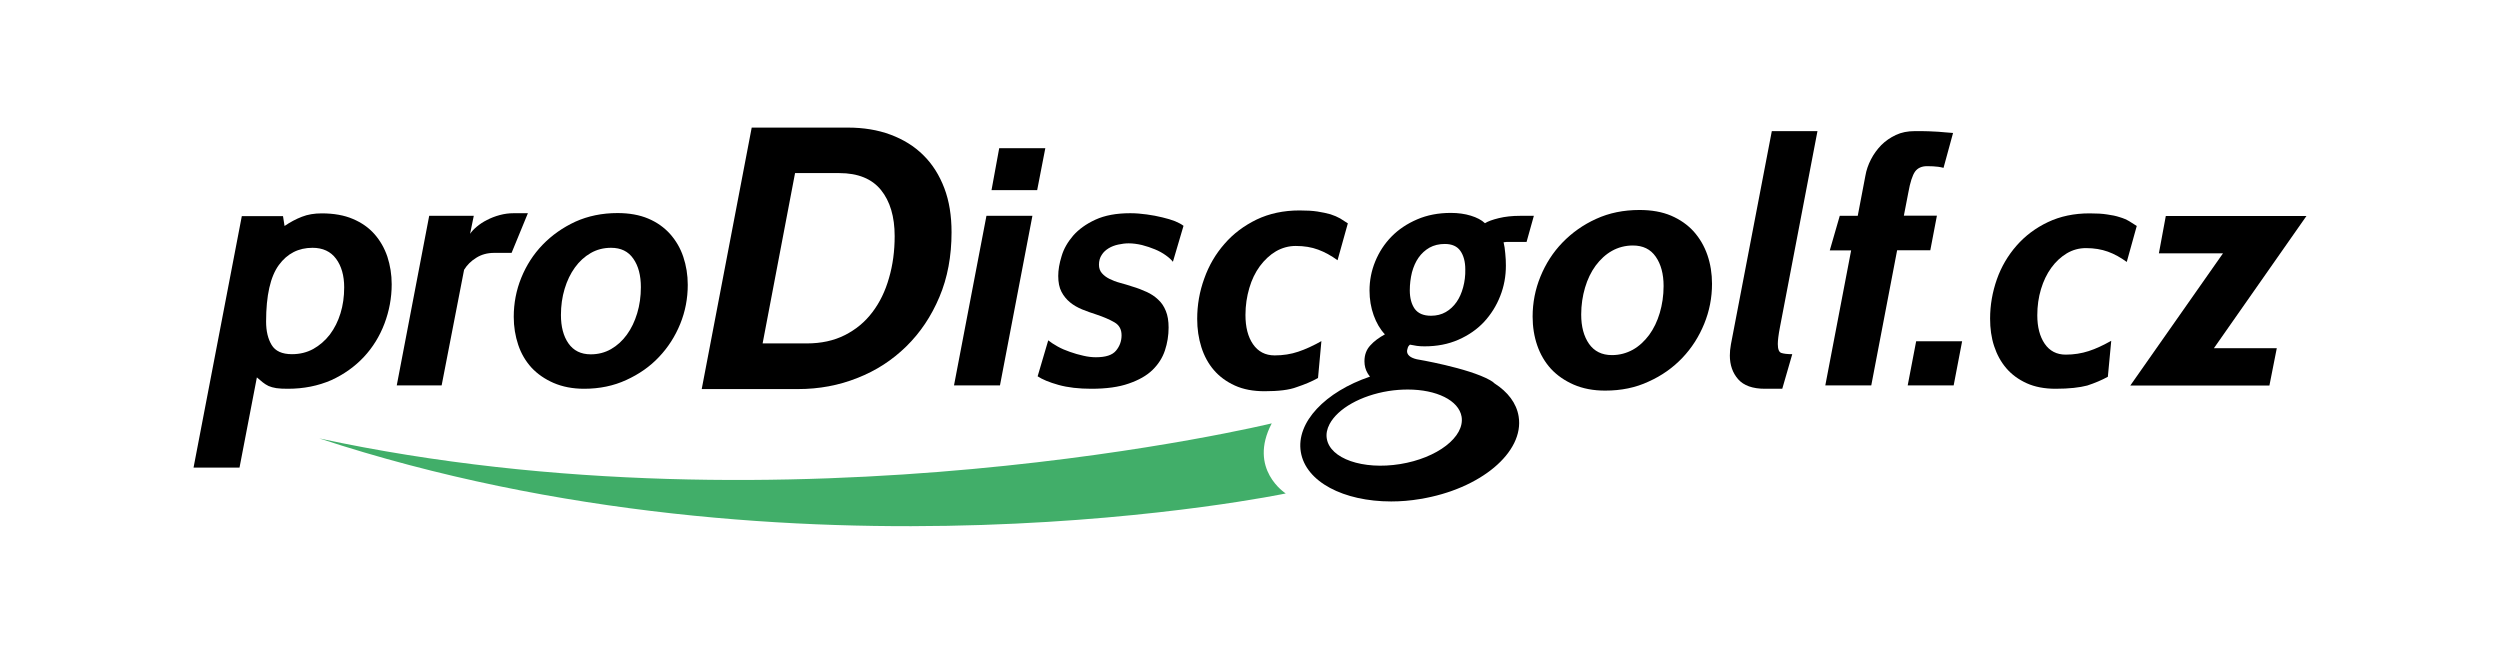 <?xml version="1.0" encoding="utf-8"?>
<!-- Generator: Adobe Illustrator 24.0.1, SVG Export Plug-In . SVG Version: 6.00 Build 0)  -->
<svg version="1.1" id="Vrstva_1" xmlns="http://www.w3.org/2000/svg" xmlns:xlink="http://www.w3.org/1999/xlink" x="0px" y="0px"
	 viewBox="0 0 1626.3 425.2" style="enable-background:new 0 0 1626.3 425.2;" xml:space="preserve">
<style type="text/css">
	.st0{fill:#41AE69;}
</style>
<g>
	<g>
		<path d="M848.2,279.7"/>
	</g>
	<g>
		<g>
			<g>
				<path d="M187.3,252.9c-3,0-5.5-0.1-7.5-0.4c-2-0.3-3.7-0.8-5.1-1.4c-1.4-0.7-2.7-1.5-3.8-2.4c-1.1-1-2.4-2-3.8-3.2l-11.3,58.7
					h-29.9l31.4-163.6h26.8l1,6.4c3.7-2.5,7.4-4.5,11.3-6c3.8-1.5,8.1-2.2,12.9-2.2c7.8,0,14.6,1.2,20.2,3.6
					c5.7,2.4,10.4,5.7,14.1,9.9c3.7,4.2,6.5,9.1,8.4,14.7c1.8,5.6,2.8,11.5,2.8,17.9c0,8.8-1.6,17.4-4.7,25.6
					c-3.1,8.2-7.6,15.5-13.4,21.7c-5.8,6.2-12.9,11.3-21.2,15.1C207,251,197.6,252.9,187.3,252.9z M203.3,161.2
					c-9.1,0-16.4,3.7-21.9,11.2c-5.5,7.5-8.3,19.8-8.3,36.8c0,6.2,1.2,11.2,3.6,15.2c2.4,4,6.8,6,13.2,6c5.1,0,9.7-1.1,13.9-3.4
					c4.1-2.3,7.7-5.4,10.8-9.4c3-4,5.3-8.6,6.9-13.8c1.6-5.2,2.4-10.8,2.4-16.9c0-7.6-1.8-13.9-5.3-18.6
					C215.1,163.6,210,161.2,203.3,161.2z"/>
			</g>
			<g>
				<path d="M332.8,164.5h-11.3c-4.5,0-8.4,1.1-11.7,3.2c-3.4,2.1-6,4.7-7.9,7.8l-14.6,75.2h-29.2l21.1-110.3h29l-2.4,11.7
					c1-1.5,2.4-3,4.3-4.6c1.9-1.6,4.1-3.1,6.7-4.4c2.5-1.3,5.3-2.4,8.3-3.2c3-0.8,5.9-1.2,9-1.2h9.3L332.8,164.5z"/>
			</g>
			<g>
				<path d="M380,252.9c-7.5,0-14.1-1.3-19.9-3.8c-5.7-2.5-10.5-5.8-14.4-10c-3.8-4.2-6.7-9.1-8.6-14.8c-1.9-5.7-2.9-11.7-2.9-18.2
					c0-8.8,1.6-17.3,4.9-25.4c3.3-8.1,7.9-15.3,13.9-21.5c6-6.2,13.1-11.2,21.3-15c8.2-3.7,17.4-5.6,27.4-5.6c7.7,0,14.3,1.2,20,3.6
					c5.7,2.4,10.4,5.8,14.2,10c3.8,4.3,6.7,9.2,8.6,14.9c1.9,5.7,2.9,11.7,2.9,18.2c0,8.8-1.6,17.3-4.9,25.4
					c-3.3,8.1-7.9,15.3-13.8,21.5c-5.9,6.3-13,11.2-21.3,15C399.2,251,390,252.9,380,252.9z M397.5,161.2c-4.8,0-9.2,1.1-13.2,3.4
					c-4,2.3-7.4,5.4-10.3,9.4c-2.9,4-5.1,8.6-6.7,13.9c-1.6,5.3-2.4,11-2.4,17c0,7.6,1.6,13.8,4.9,18.5c3.3,4.7,8.1,7.1,14.5,7.1
					c4.8,0,9.2-1.1,13.2-3.4c4-2.3,7.4-5.4,10.3-9.4c2.9-4,5.1-8.6,6.7-13.9c1.6-5.3,2.4-11,2.4-17c0-7.6-1.6-13.8-4.9-18.5
					C408.7,163.5,403.9,161.2,397.5,161.2z"/>
			</g>
			<g>
				<path d="M456.5,253L489,83h62.5c10.2,0,19.5,1.5,27.8,4.6c8.3,3.1,15.5,7.5,21.4,13.4c5.9,5.8,10.4,13,13.6,21.4
					c3.2,8.4,4.7,18,4.7,28.7c0,15.5-2.6,29.6-7.9,42.1c-5.3,12.6-12.5,23.3-21.6,32.2c-9.1,8.9-19.7,15.8-31.8,20.5
					c-12,4.8-24.9,7.2-38.6,7.2h-28.7H456.5z M517.2,112.6l-21.1,110.8h28.8c9.3,0,17.6-1.8,24.7-5.4c7.1-3.6,13.1-8.5,17.9-14.9
					c4.8-6.3,8.4-13.7,10.8-22.2c2.5-8.5,3.7-17.6,3.7-27.3c0-12.7-3-22.7-8.9-30c-5.9-7.3-15-11-27.1-11H517.2z"/>
			</g>
			<g>
				<path d="M620.6,250.7l21.1-110.3h29.9l-21.1,110.3H620.6z M645,123.7l5-27.3H680l-5.3,27.3H645z"/>
			</g>
			<g>
				<path d="M709.9,252.9c-8.1,0-15.2-0.8-21.3-2.5c-6.1-1.7-10.6-3.6-13.6-5.6l6.9-23.4c1.6,1.3,3.6,2.6,6.1,4s5.1,2.5,8,3.5
					c2.9,1,5.8,1.9,8.7,2.5c2.9,0.7,5.7,1,8.2,1c6.4,0,10.7-1.4,13.1-4.3c2.4-2.9,3.6-6.2,3.6-10c0-3.8-1.5-6.6-4.6-8.4
					c-3.1-1.8-7-3.5-11.8-5.1c-3.2-1-6.2-2.1-9.2-3.3c-2.9-1.2-5.6-2.7-7.9-4.6c-2.3-1.9-4.2-4.2-5.6-6.9c-1.4-2.7-2.1-6.1-2.1-10.3
					c0-3.8,0.7-8.1,2.2-12.9c1.4-4.8,4-9.2,7.5-13.3c3.6-4.1,8.4-7.6,14.5-10.4c6.1-2.8,13.6-4.2,22.7-4.2c3.5,0,7.1,0.3,10.7,0.8
					c3.6,0.5,6.9,1.1,10.1,1.9c3.1,0.7,5.9,1.6,8.3,2.5c2.4,1,4.2,2,5.5,3l-6.9,23.4c-1-1.3-2.5-2.7-4.6-4.2
					c-2.1-1.5-4.4-2.8-7.1-3.9c-2.6-1.1-5.4-2-8.4-2.8c-3-0.7-5.9-1.1-8.7-1.1c-2.2,0-4.5,0.3-6.8,0.8c-2.3,0.5-4.4,1.3-6.2,2.4
					c-1.8,1.1-3.4,2.5-4.5,4.3c-1.2,1.8-1.8,3.9-1.8,6.4c0,2.2,0.6,4,1.9,5.5c1.3,1.5,2.9,2.7,4.9,3.7c2,1,4.3,1.9,6.9,2.6
					c2.6,0.7,5.3,1.5,8,2.4c3.4,1,6.5,2.2,9.3,3.5c2.9,1.3,5.4,3,7.5,5c2.2,2,3.8,4.4,5,7.4c1.2,2.9,1.8,6.5,1.8,10.8
					c0,5.1-0.8,10.1-2.4,14.9c-1.6,4.8-4.3,9-8.1,12.7c-3.8,3.7-9,6.6-15.4,8.8C727.8,251.8,719.7,252.9,709.9,252.9z"/>
			</g>
			<g>
				<path d="M822.6,254.5c-7.4,0-13.8-1.2-19.3-3.7c-5.5-2.5-10.1-5.9-13.7-10.1c-3.6-4.2-6.3-9.2-8.1-14.9
					c-1.8-5.7-2.7-11.8-2.7-18.3c0-9.1,1.5-17.8,4.6-26.3c3-8.5,7.4-16,13.2-22.6c5.7-6.6,12.7-11.8,20.9-15.8
					c8.2-3.9,17.5-5.9,27.8-5.9c4.6,0,8.5,0.2,11.7,0.7c3.2,0.5,6,1.1,8.5,1.8c2.5,0.8,4.5,1.7,6.3,2.7c1.7,1.1,3.4,2.1,5,3.2
					l-6.7,24c-4.1-3-8.3-5.3-12.6-6.9c-4.3-1.6-9.1-2.4-14.6-2.4c-4.6,0-8.9,1.2-12.9,3.5c-3.9,2.3-7.4,5.6-10.4,9.6
					c-3,4.1-5.3,8.8-6.9,14.3c-1.6,5.4-2.5,11.3-2.5,17.5c0,7.9,1.6,14.2,4.9,19c3.3,4.8,8,7.3,14.1,7.3c5.4,0,10.6-0.8,15.3-2.4
					c4.8-1.6,9.8-3.9,15.1-6.9l-2.2,24c-4.1,2.3-8.7,4.2-13.8,5.9C838.7,253.7,831.6,254.5,822.6,254.5z"/>
			</g>
			<g>
				<path d="M1044.2,254.1c-7.7,0-14.5-1.3-20.5-3.9c-5.9-2.6-10.8-6-14.8-10.3c-3.9-4.3-6.9-9.4-8.9-15.2c-2-5.8-3-12.1-3-18.7
					c0-9.1,1.7-17.8,5.1-26.1c3.4-8.3,8.1-15.7,14.3-22.1c6.2-6.4,13.5-11.6,21.9-15.4c8.5-3.9,17.9-5.8,28.2-5.8
					c7.9,0,14.7,1.2,20.6,3.7c5.8,2.5,10.7,5.9,14.7,10.3c3.9,4.4,6.9,9.5,8.9,15.3c2,5.8,3,12.1,3,18.7c0,9.1-1.7,17.8-5.1,26.1
					c-3.4,8.3-8.1,15.7-14.2,22.1c-6.1,6.4-13.4,11.6-21.9,15.4C1064,252.2,1054.6,254.1,1044.2,254.1z M1062.2,159.7
					c-4.9,0-9.5,1.2-13.6,3.5c-4.1,2.3-7.6,5.6-10.6,9.6c-3,4.1-5.3,8.9-6.9,14.3c-1.6,5.4-2.5,11.3-2.5,17.5
					c0,7.9,1.7,14.2,5.1,19.1c3.4,4.8,8.3,7.3,14.9,7.3c4.9,0,9.4-1.2,13.6-3.5c4.1-2.3,7.6-5.6,10.6-9.6c3-4.1,5.3-8.9,6.9-14.3
					c1.6-5.4,2.5-11.3,2.5-17.5c0-7.9-1.7-14.2-5.1-19.1C1073.7,162.1,1068.8,159.7,1062.2,159.7z"/>
			</g>
			<g>
				<path d="M1159.4,252.9h-11.3c-8,0-13.8-2.1-17.4-6.2c-3.6-4.1-5.4-9.3-5.4-15.4c0-2.2,0.2-4.6,0.7-7.3l26.6-138.7h29.7
					l-24.4,127.5c-1,5.1-1.4,8.8-1.4,11c0,3.4,0.8,5.3,2.3,5.8c1.5,0.5,3.9,0.8,7.1,0.8L1159.4,252.9z"/>
			</g>
			<g>
				<path d="M1234.1,162.9l-16.8,87.8h-29.9l16.8-87.8h-13.9l6.5-22.5h11.7l5-26.2c0.6-3.5,1.8-7,3.6-10.5c1.8-3.5,4-6.5,6.7-9.3
					c2.7-2.7,5.9-4.9,9.5-6.6c3.6-1.7,7.7-2.5,12.3-2.5c3.7,0,6.7,0,9.1,0.1c2.4,0.1,4.4,0.2,6.1,0.3c1.7,0.1,3.2,0.3,4.7,0.4
					c1.4,0.1,3.1,0.3,5,0.4l-6.2,22.7c-2.2-0.6-4.5-0.9-6.8-1c-2.3-0.1-3.6-0.1-3.9-0.1c-3.5,0-6.1,1.2-7.8,3.5
					c-1.7,2.4-3.2,6.9-4.4,13.7l-2.9,15h21.5l-4.3,22.5H1234.1z"/>
			</g>
			<g>
				<path d="M1241,250.7l5.5-28.7h29.9l-5.5,28.7H1241z"/>
			</g>
			<g>
				<path d="M1337.2,252.9c-7.2,0-13.5-1.2-18.8-3.6c-5.3-2.4-9.8-5.7-13.3-9.8c-3.5-4.1-6.1-8.9-7.9-14.4
					c-1.8-5.5-2.6-11.4-2.6-17.8c0-8.8,1.5-17.3,4.4-25.6c2.9-8.2,7.2-15.5,12.8-21.9c5.6-6.4,12.4-11.5,20.4-15.3
					c8-3.8,17-5.7,27.1-5.7c4.5,0,8.3,0.2,11.4,0.7c3.1,0.4,5.9,1,8.3,1.8c2.4,0.7,4.4,1.6,6.1,2.6c1.7,1,3.3,2.1,4.9,3.1l-6.5,23.4
					c-4-2.9-8.1-5.2-12.3-6.7c-4.2-1.5-8.9-2.3-14.2-2.3c-4.5,0-8.6,1.1-12.5,3.4c-3.8,2.3-7.2,5.4-10.1,9.4
					c-2.9,4-5.1,8.6-6.7,13.9c-1.6,5.3-2.4,11-2.4,17c0,7.6,1.6,13.8,4.8,18.5c3.2,4.7,7.8,7.1,13.7,7.1c5.3,0,10.3-0.8,14.9-2.3
					c4.7-1.5,9.5-3.8,14.7-6.7l-2.2,23.4c-4,2.2-8.5,4.1-13.4,5.7C1352.9,252.1,1346,252.9,1337.2,252.9z"/>
			</g>
			<g>
				<path d="M1440.2,226.5h40.9l-4.8,24.3h-90.5l60.3-86h-41.7l4.5-24.3h91.5L1440.2,226.5z"/>
			</g>
		</g>
		<path d="M993,157.6l4.8-17.2h-9c-5.1,0-9.7,0.5-13.8,1.5c-4.1,1-7.1,2.1-9,3.3c-2.2-2.1-5.3-3.7-9.2-4.9c-3.9-1.2-8.2-1.8-13-1.8
			c-8.1,0-15.4,1.4-21.9,4.2c-6.5,2.8-12.1,6.5-16.7,11.2c-4.6,4.7-8.1,10.1-10.6,16.2c-2.5,6.1-3.7,12.4-3.7,18.9
			c0,5.7,0.9,11.1,2.7,16.1c1.8,5,4.2,9.1,7.3,12.4c-3.8,2.1-7,4.4-9.5,7.2c-2.5,2.7-3.8,6.1-3.8,10.3c0,2.9,0.7,5.5,2,7.7
			c0.5,0.8,1,1.6,1.6,2.3c-29,9.8-48.2,29.7-45,49c3.2,19.5,27.9,32.2,58.8,32.2c6.1,0,12.5-0.5,18.9-1.6
			c39.1-6.4,67.8-30.4,64-53.7c-1.4-8.7-7.1-16-15.7-21.5c-0.5-0.6-1.5-1.3-2.9-2.1c-14.2-8-47.7-13.6-47.7-13.6
			c-4.2-1-6.3-2.8-6.3-5.3c0-0.3,0.1-0.9,0.4-1.9c0.2-1,0.8-1.7,1.5-2.3c1.6,0.3,3.1,0.6,4.5,0.8c1.4,0.2,3.1,0.3,5,0.3
			c8.1,0,15.4-1.4,22-4.3c6.6-2.9,12.1-6.7,16.7-11.6c4.5-4.9,8-10.4,10.5-16.8c2.5-6.3,3.7-12.9,3.7-19.8c0-2.5-0.1-5.1-0.4-7.9
			c-0.2-2.8-0.6-5.2-1.1-7.3c0.8-0.1,1.4-0.2,1.8-0.2H993z M910.8,301.9c-24.2,3.9-45.6-3.5-47.7-16.6c-0.5-3,0.1-6.2,1.8-9.4
			c5.4-10.2,20.4-18.6,38.2-21.5c4.4-0.7,8.6-1,12.7-1c18.6,0,33.2,7,35,17.7C952.9,284.2,935,298,910.8,301.9z M951.8,186.9
			c-1,3.7-2.4,6.9-4.3,9.6c-1.9,2.7-4.2,4.9-7,6.5c-2.8,1.6-6,2.4-9.6,2.4c-4.9,0-8.4-1.5-10.6-4.5c-2.1-3-3.2-7-3.2-12
			c0-4.1,0.5-8,1.4-11.7c1-3.7,2.4-6.9,4.3-9.6c1.9-2.7,4.3-4.9,7.1-6.5c2.9-1.6,6.2-2.4,10-2.4c4.6,0,8,1.5,10.1,4.5
			c2.1,3,3.2,7,3.2,12C953.3,179.3,952.8,183.2,951.8,186.9z"/>
	</g>
	<path class="st0" d="M827.3,275.4c0,0-312.2,75.9-619.6,9.8c311.5,102.4,628.7,35.8,628.7,35.8S811.6,305.3,827.3,275.4z"/>
</g>
</svg>
